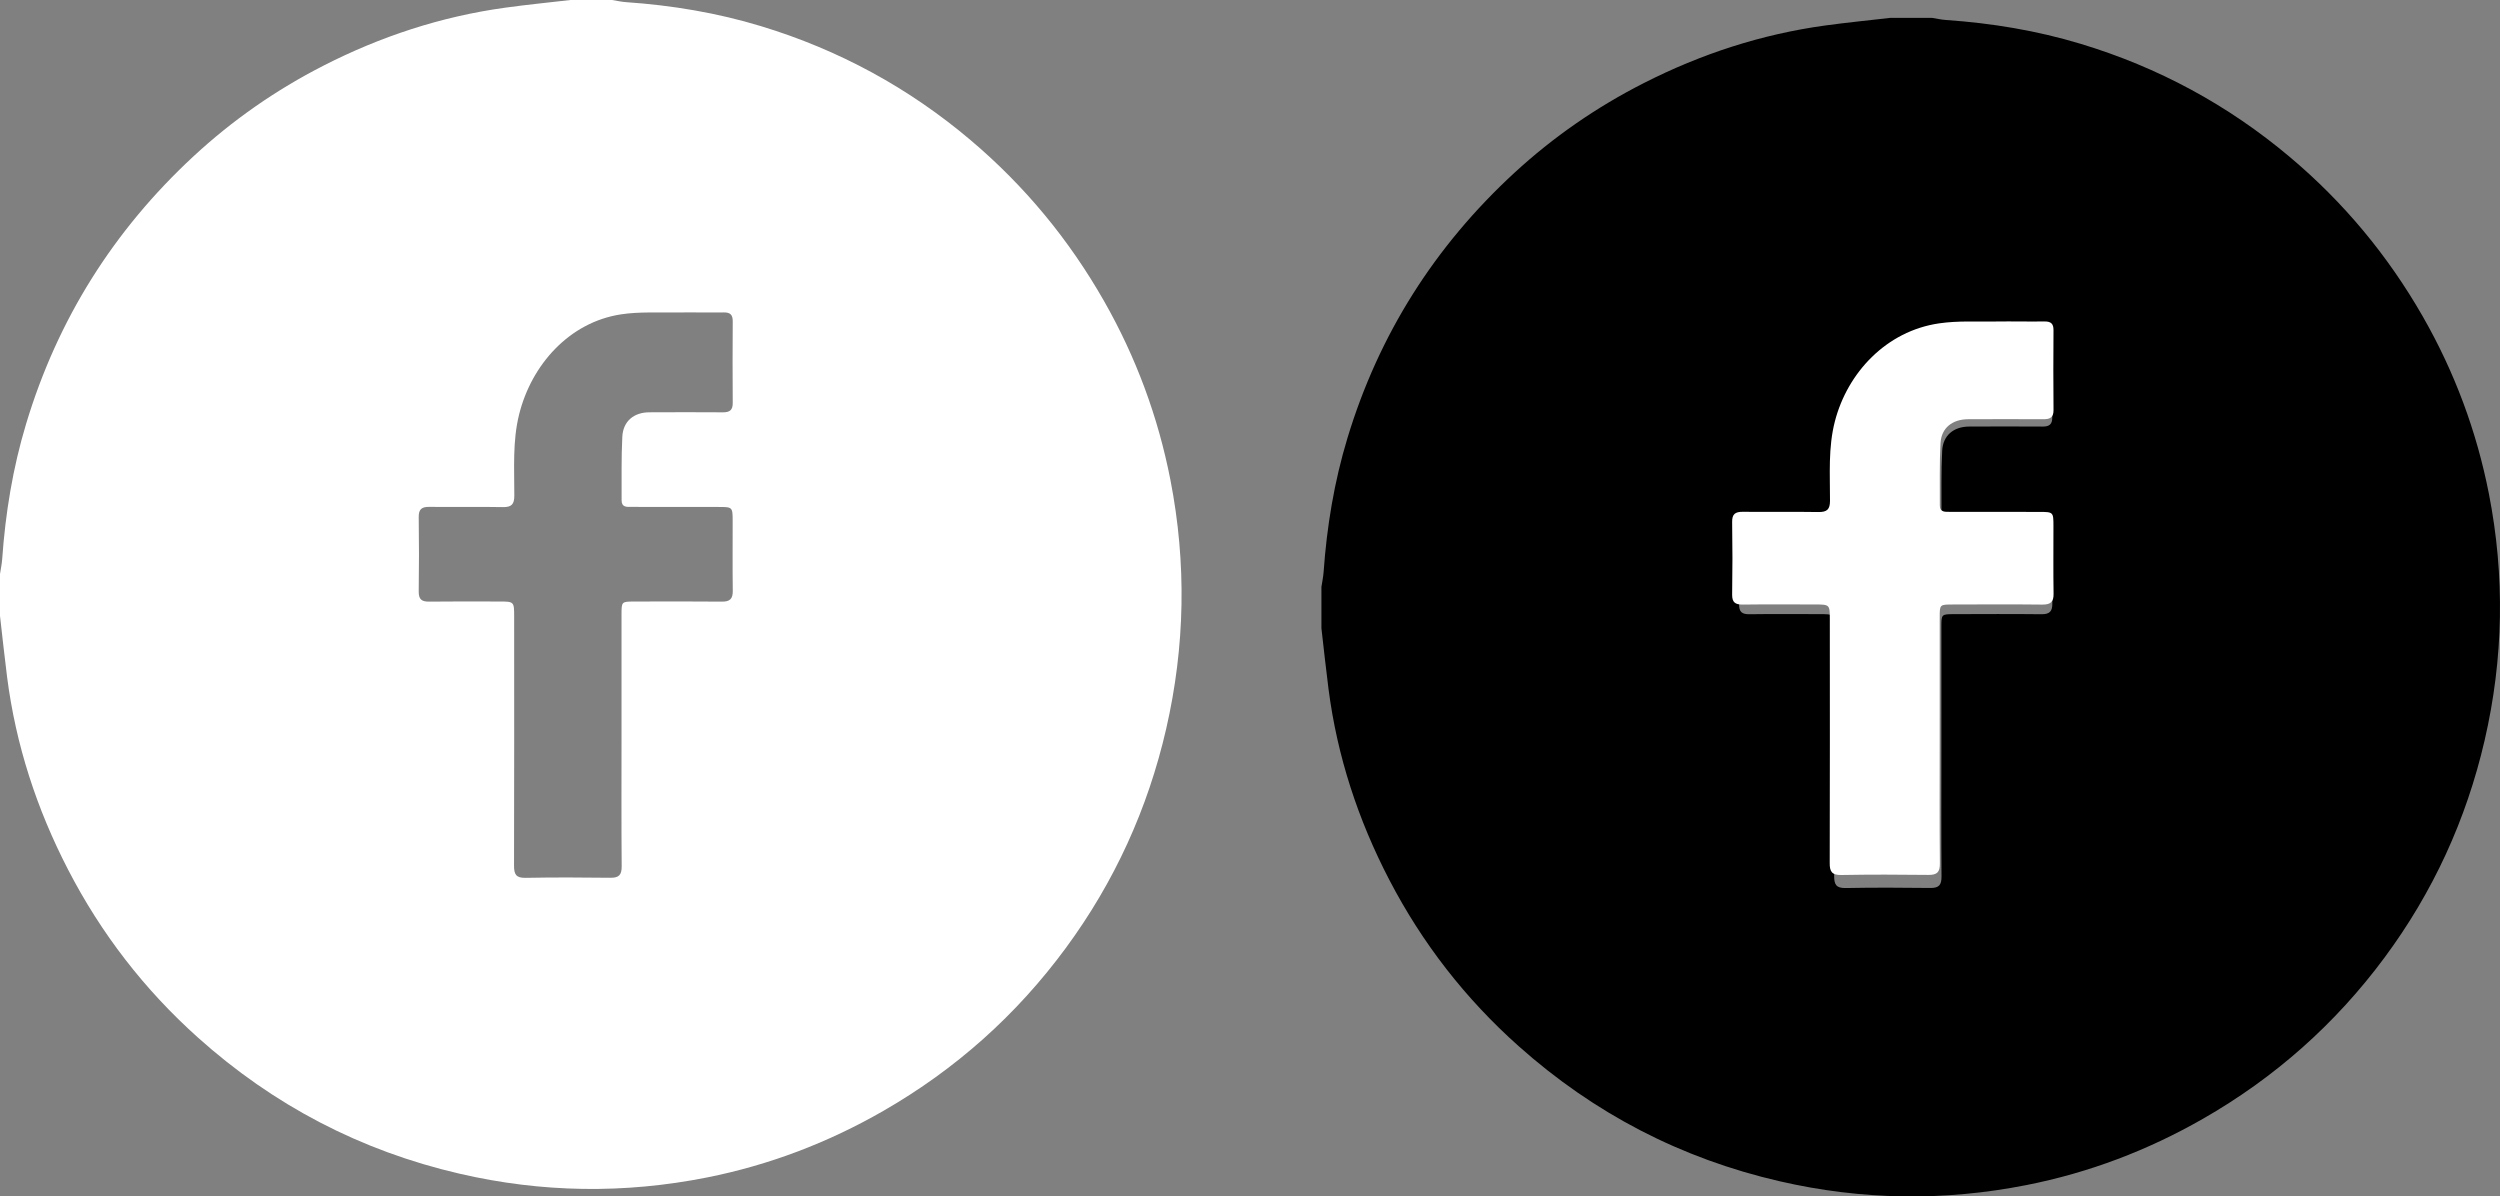 <?xml version="1.0" encoding="UTF-8"?>
<svg width="140px" height="67px" viewBox="0 0 140 67" version="1.1" xmlns="http://www.w3.org/2000/svg" xmlns:xlink="http://www.w3.org/1999/xlink">
    <rect x="0" y="0" width="140" height="67" fill="#808080" stroke="none"/>
    <!-- Generator: Sketch 3.8.1 (29687) - http://www.bohemiancoding.com/sketch -->
    <title>Group 17</title>
    <desc>Created with Sketch.</desc>
    <defs></defs>
    <g id="Page-1" stroke="none" stroke-width="1" fill="none" fill-rule="evenodd">
        <g id="Group-17">
            <path d="M34.805,41.43 C34.805,39.089 34.804,36.748 34.805,34.408 C34.807,33.694 34.809,33.689 35.501,33.686 C37.139,33.683 38.779,33.673 40.417,33.691 C40.878,33.698 41.042,33.537 41.035,33.077 C41.017,31.782 41.032,30.488 41.029,29.193 C41.028,28.394 41.024,28.391 40.237,28.39 C38.615,28.389 36.993,28.39 35.372,28.386 C35.112,28.386 34.808,28.425 34.81,28.016 C34.818,26.827 34.788,25.639 34.85,24.454 C34.895,23.585 35.499,23.092 36.362,23.089 C37.736,23.083 39.112,23.08 40.486,23.09 C40.855,23.092 41.037,22.971 41.033,22.571 C41.022,21.046 41.022,19.521 41.033,17.996 C41.035,17.631 40.898,17.491 40.536,17.496 C39.655,17.509 38.774,17.486 37.893,17.499 C36.854,17.515 35.8,17.448 34.78,17.603 C31.876,18.044 29.761,20.431 29.071,23.206 C28.697,24.71 28.806,26.235 28.802,27.757 C28.801,28.241 28.646,28.406 28.161,28.398 C26.787,28.372 25.412,28.4 24.038,28.385 C23.612,28.38 23.441,28.518 23.448,28.965 C23.468,30.348 23.469,31.732 23.448,33.115 C23.441,33.564 23.611,33.698 24.038,33.691 C25.342,33.673 26.646,33.684 27.95,33.685 C28.791,33.685 28.793,33.686 28.793,34.536 C28.794,39.182 28.799,43.829 28.786,48.474 C28.784,48.963 28.898,49.169 29.429,49.159 C31.015,49.129 32.6,49.135 34.187,49.155 C34.671,49.161 34.818,48.986 34.814,48.505 C34.794,46.147 34.805,43.788 34.805,41.43 M31.947,0 L34.275,0 C34.535,0.042 34.793,0.102 35.054,0.12 C37.629,0.297 40.158,0.717 42.633,1.47 C46.976,2.791 50.885,4.914 54.355,7.849 C57.38,10.407 59.865,13.414 61.831,16.867 C63.617,20.005 64.855,23.347 65.545,26.884 C66.451,31.538 66.369,36.181 65.306,40.815 C64.274,45.304 62.403,49.397 59.686,53.088 C56.926,56.838 53.523,59.875 49.484,62.2 C46.38,63.987 43.082,65.243 39.586,65.939 C34.964,66.858 30.346,66.795 25.74,65.728 C20.193,64.445 15.31,61.893 11.071,58.091 C8.082,55.411 5.662,52.278 3.812,48.698 C2.056,45.301 0.886,41.718 0.398,37.918 C0.252,36.775 0.131,35.631 0,34.487 L0,32.146 C0.041,31.867 0.103,31.589 0.123,31.308 C0.303,28.735 0.717,26.209 1.462,23.736 C3.225,17.879 6.366,12.897 10.832,8.757 C13.021,6.728 15.451,5.038 18.104,3.682 C21.317,2.039 24.702,0.927 28.278,0.432 C29.498,0.263 30.724,0.142 31.947,0" id="Fill-1" fill="#FFFFFF"></path>
            <path d="M108.717,42.068 C108.717,39.747 108.715,37.427 108.717,35.107 C108.718,34.4 108.72,34.395 109.411,34.392 C111.045,34.388 112.68,34.378 114.314,34.397 C114.773,34.403 114.937,34.244 114.931,33.788 C114.912,32.505 114.927,31.222 114.924,29.938 C114.923,29.146 114.919,29.143 114.134,29.142 C112.516,29.141 110.9,29.142 109.282,29.138 C109.022,29.138 108.719,29.177 108.722,28.771 C108.729,27.593 108.699,26.415 108.762,25.24 C108.807,24.379 109.408,23.891 110.27,23.887 C111.64,23.882 113.012,23.878 114.383,23.888 C114.751,23.891 114.932,23.771 114.928,23.374 C114.917,21.862 114.917,20.35 114.928,18.839 C114.931,18.477 114.793,18.338 114.433,18.343 C113.554,18.356 112.675,18.333 111.796,18.346 C110.76,18.362 109.709,18.296 108.692,18.449 C105.794,18.886 103.685,21.253 102.997,24.003 C102.624,25.495 102.732,27.006 102.729,28.514 C102.727,28.995 102.572,29.158 102.089,29.149 C100.719,29.125 99.347,29.152 97.976,29.137 C97.552,29.132 97.381,29.269 97.388,29.712 C97.408,31.083 97.409,32.455 97.388,33.825 C97.381,34.271 97.551,34.403 97.976,34.397 C99.277,34.378 100.578,34.39 101.878,34.391 C102.717,34.391 102.72,34.392 102.72,35.235 C102.721,39.84 102.726,44.446 102.712,49.05 C102.711,49.535 102.825,49.739 103.354,49.73 C104.936,49.7 106.517,49.706 108.1,49.726 C108.583,49.732 108.729,49.558 108.725,49.082 C108.705,46.744 108.717,44.406 108.717,42.068 M105.866,1 L108.187,1 C108.447,1.041 108.704,1.101 108.965,1.119 C111.533,1.295 114.056,1.71 116.525,2.457 C120.856,3.766 124.755,5.871 128.216,8.78 C131.234,11.316 133.713,14.296 135.674,17.719 C137.455,20.83 138.69,24.143 139.378,27.649 C140.281,32.263 140.2,36.865 139.139,41.459 C138.11,45.909 136.244,49.965 133.534,53.624 C130.78,57.341 127.386,60.352 123.358,62.656 C120.262,64.428 116.972,65.674 113.485,66.363 C108.875,67.274 104.269,67.211 99.674,66.154 C94.141,64.882 89.271,62.352 85.043,58.583 C82.062,55.927 79.647,52.821 77.802,49.273 C76.051,45.905 74.884,42.354 74.397,38.586 C74.251,37.454 74.131,36.319 74,35.186 L74,32.866 C74.041,32.588 74.102,32.313 74.122,32.034 C74.302,29.484 74.715,26.98 75.458,24.528 C77.217,18.723 80.35,13.785 84.804,9.68 C86.987,7.669 89.412,5.994 92.058,4.65 C95.262,3.021 98.639,1.919 102.205,1.428 C103.423,1.261 104.646,1.141 105.866,1" id="Fill-16" fill="#000000"></path>
            <path d="M109.335,33.852 C108.627,33.853 108.624,33.858 108.624,34.557 C108.623,36.849 108.623,39.141 108.623,41.433 C108.623,43.74 108.611,46.05 108.632,48.359 C108.637,48.83 108.487,49.001 107.99,48.995 C106.368,48.975 104.744,48.97 103.121,49 C102.579,49.01 102.461,48.806 102.464,48.329 C102.478,43.78 102.472,39.232 102.47,34.683 C102.47,33.851 102.469,33.851 101.608,33.85 C100.274,33.85 98.939,33.837 97.605,33.856 C97.168,33.862 96.994,33.733 97,33.292 C97.022,31.939 97.022,30.584 97,29.23 C96.994,28.791 97.169,28.656 97.603,28.661 C99.01,28.677 100.417,28.65 101.823,28.674 C102.32,28.683 102.479,28.521 102.48,28.046 C102.483,26.558 102.373,25.063 102.755,23.59 C103.46,20.874 105.626,18.537 108.597,18.107 C109.641,17.955 110.72,18.019 111.783,18.004 C112.684,17.991 113.587,18.014 114.489,18.002 C114.859,17.996 114.999,18.134 114.996,18.49 C114.984,19.983 114.984,21.476 114.997,22.969 C115,23.362 114.815,23.479 114.438,23.477 C113.03,23.468 111.624,23.472 110.218,23.477 C109.334,23.479 108.716,23.963 108.669,24.812 C108.605,25.972 108.637,27.137 108.629,28.3 C108.627,28.701 108.937,28.662 109.203,28.663 C110.863,28.667 112.523,28.664 114.181,28.667 C114.987,28.667 114.992,28.671 114.993,29.452 C114.995,30.72 114.979,31.987 115,33.254 C115.006,33.705 114.838,33.862 114.367,33.857 C112.691,33.837 111.013,33.848 109.335,33.852 Z" id="Fill-20" fill="#FFFFFF"></path>
        </g>
    </g>
</svg>